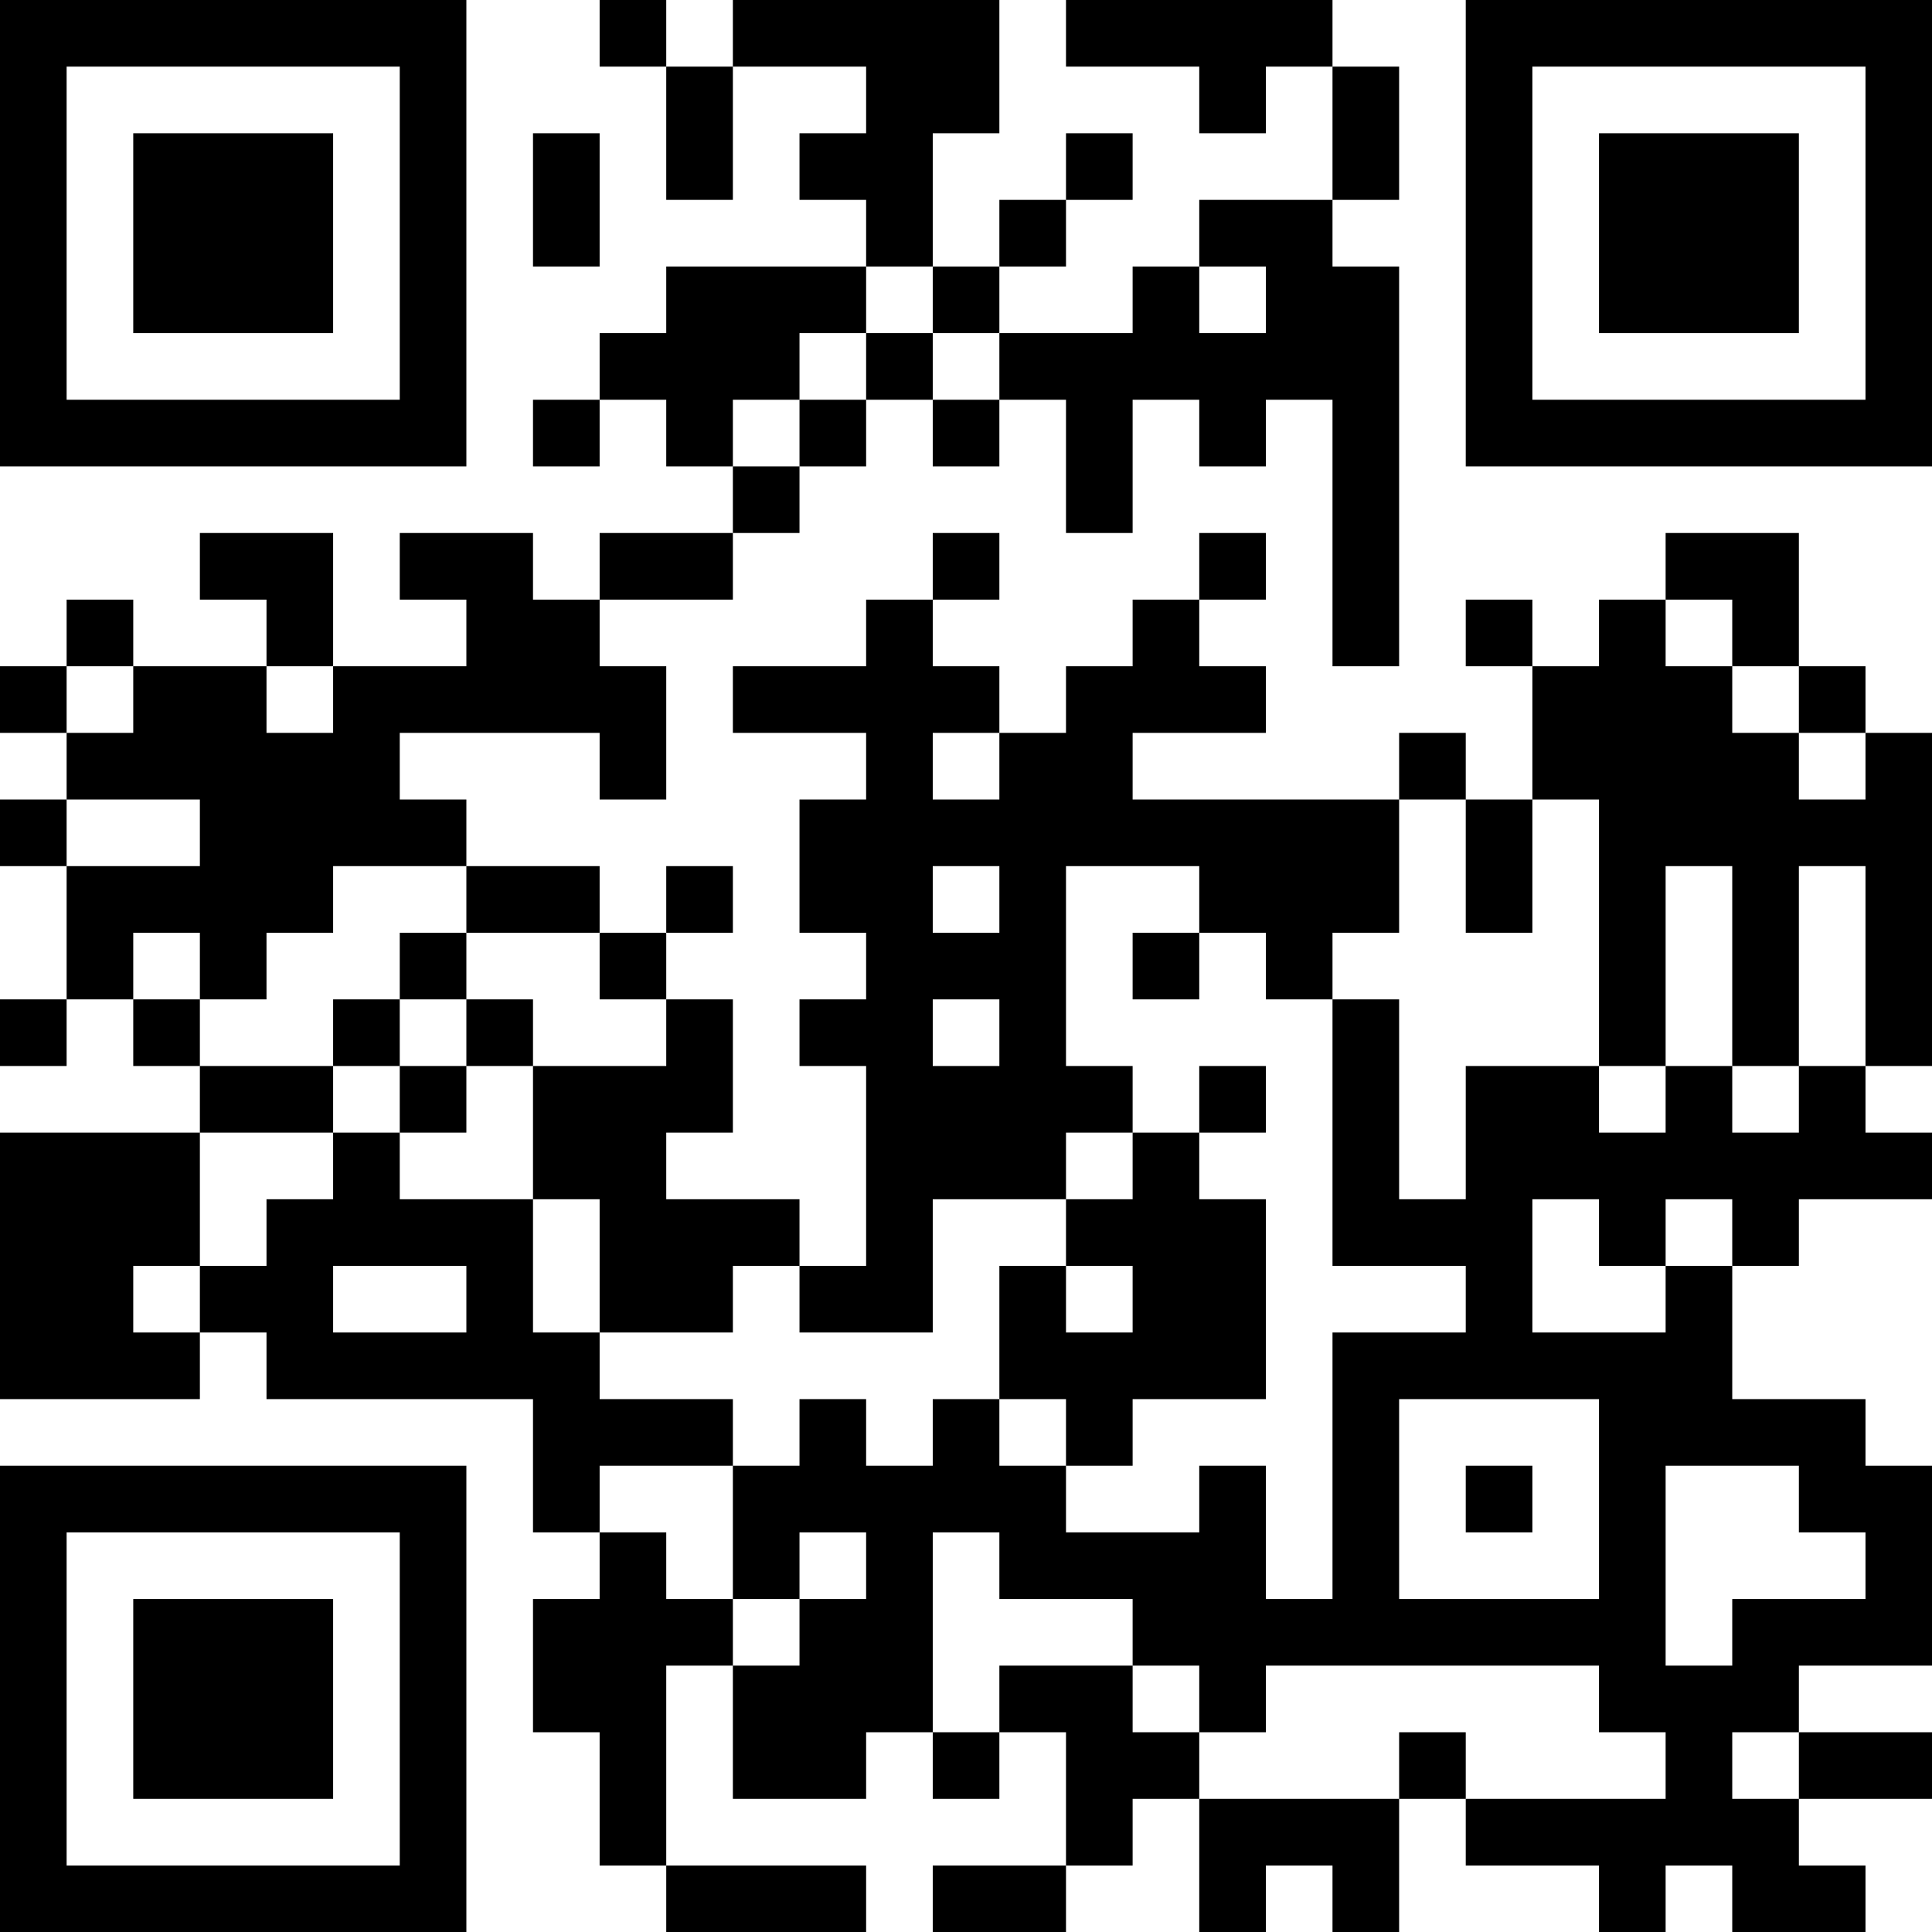 <?xml version="1.0" encoding="UTF-8"?>
<svg xmlns="http://www.w3.org/2000/svg" version="1.1" width="200" height="200" viewBox="0 0 200 200"><rect x="0" y="0" width="200" height="200" fill="#ffffff"/><g transform="scale(6.897)"><g transform="translate(0,0)"><path fill-rule="evenodd" d="M9 0L9 1L10 1L10 3L11 3L11 1L13 1L13 2L12 2L12 3L13 3L13 4L10 4L10 5L9 5L9 6L8 6L8 7L9 7L9 6L10 6L10 7L11 7L11 8L9 8L9 9L8 9L8 8L6 8L6 9L7 9L7 10L5 10L5 8L3 8L3 9L4 9L4 10L2 10L2 9L1 9L1 10L0 10L0 11L1 11L1 12L0 12L0 13L1 13L1 15L0 15L0 16L1 16L1 15L2 15L2 16L3 16L3 17L0 17L0 21L3 21L3 20L4 20L4 21L8 21L8 23L9 23L9 24L8 24L8 26L9 26L9 28L10 28L10 29L13 29L13 28L10 28L10 25L11 25L11 27L13 27L13 26L14 26L14 27L15 27L15 26L16 26L16 28L14 28L14 29L16 29L16 28L17 28L17 27L18 27L18 29L19 29L19 28L20 28L20 29L21 29L21 27L22 27L22 28L24 28L24 29L25 29L25 28L26 28L26 29L28 29L28 28L27 28L27 27L29 27L29 26L27 26L27 25L29 25L29 22L28 22L28 21L26 21L26 19L27 19L27 18L29 18L29 17L28 17L28 16L29 16L29 11L28 11L28 10L27 10L27 8L25 8L25 9L24 9L24 10L23 10L23 9L22 9L22 10L23 10L23 12L22 12L22 11L21 11L21 12L17 12L17 11L19 11L19 10L18 10L18 9L19 9L19 8L18 8L18 9L17 9L17 10L16 10L16 11L15 11L15 10L14 10L14 9L15 9L15 8L14 8L14 9L13 9L13 10L11 10L11 11L13 11L13 12L12 12L12 14L13 14L13 15L12 15L12 16L13 16L13 19L12 19L12 18L10 18L10 17L11 17L11 15L10 15L10 14L11 14L11 13L10 13L10 14L9 14L9 13L7 13L7 12L6 12L6 11L9 11L9 12L10 12L10 10L9 10L9 9L11 9L11 8L12 8L12 7L13 7L13 6L14 6L14 7L15 7L15 6L16 6L16 8L17 8L17 6L18 6L18 7L19 7L19 6L20 6L20 10L21 10L21 4L20 4L20 3L21 3L21 1L20 1L20 0L16 0L16 1L18 1L18 2L19 2L19 1L20 1L20 3L18 3L18 4L17 4L17 5L15 5L15 4L16 4L16 3L17 3L17 2L16 2L16 3L15 3L15 4L14 4L14 2L15 2L15 0L11 0L11 1L10 1L10 0ZM8 2L8 4L9 4L9 2ZM13 4L13 5L12 5L12 6L11 6L11 7L12 7L12 6L13 6L13 5L14 5L14 6L15 6L15 5L14 5L14 4ZM18 4L18 5L19 5L19 4ZM25 9L25 10L26 10L26 11L27 11L27 12L28 12L28 11L27 11L27 10L26 10L26 9ZM1 10L1 11L2 11L2 10ZM4 10L4 11L5 11L5 10ZM14 11L14 12L15 12L15 11ZM1 12L1 13L3 13L3 12ZM21 12L21 14L20 14L20 15L19 15L19 14L18 14L18 13L16 13L16 16L17 16L17 17L16 17L16 18L14 18L14 20L12 20L12 19L11 19L11 20L9 20L9 18L8 18L8 16L10 16L10 15L9 15L9 14L7 14L7 13L5 13L5 14L4 14L4 15L3 15L3 14L2 14L2 15L3 15L3 16L5 16L5 17L3 17L3 19L2 19L2 20L3 20L3 19L4 19L4 18L5 18L5 17L6 17L6 18L8 18L8 20L9 20L9 21L11 21L11 22L9 22L9 23L10 23L10 24L11 24L11 25L12 25L12 24L13 24L13 23L12 23L12 24L11 24L11 22L12 22L12 21L13 21L13 22L14 22L14 21L15 21L15 22L16 22L16 23L18 23L18 22L19 22L19 24L20 24L20 20L22 20L22 19L20 19L20 15L21 15L21 18L22 18L22 16L24 16L24 17L25 17L25 16L26 16L26 17L27 17L27 16L28 16L28 13L27 13L27 16L26 16L26 13L25 13L25 16L24 16L24 12L23 12L23 14L22 14L22 12ZM14 13L14 14L15 14L15 13ZM6 14L6 15L5 15L5 16L6 16L6 17L7 17L7 16L8 16L8 15L7 15L7 14ZM17 14L17 15L18 15L18 14ZM6 15L6 16L7 16L7 15ZM14 15L14 16L15 16L15 15ZM18 16L18 17L17 17L17 18L16 18L16 19L15 19L15 21L16 21L16 22L17 22L17 21L19 21L19 18L18 18L18 17L19 17L19 16ZM23 18L23 20L25 20L25 19L26 19L26 18L25 18L25 19L24 19L24 18ZM5 19L5 20L7 20L7 19ZM16 19L16 20L17 20L17 19ZM21 21L21 24L24 24L24 21ZM22 22L22 23L23 23L23 22ZM25 22L25 25L26 25L26 24L28 24L28 23L27 23L27 22ZM14 23L14 26L15 26L15 25L17 25L17 26L18 26L18 27L21 27L21 26L22 26L22 27L25 27L25 26L24 26L24 25L19 25L19 26L18 26L18 25L17 25L17 24L15 24L15 23ZM26 26L26 27L27 27L27 26ZM0 0L0 7L7 7L7 0ZM1 1L1 6L6 6L6 1ZM2 2L2 5L5 5L5 2ZM22 0L22 7L29 7L29 0ZM23 1L23 6L28 6L28 1ZM24 2L24 5L27 5L27 2ZM0 22L0 29L7 29L7 22ZM1 23L1 28L6 28L6 23ZM2 24L2 27L5 27L5 24Z" fill="#000000"/></g></g></svg>
